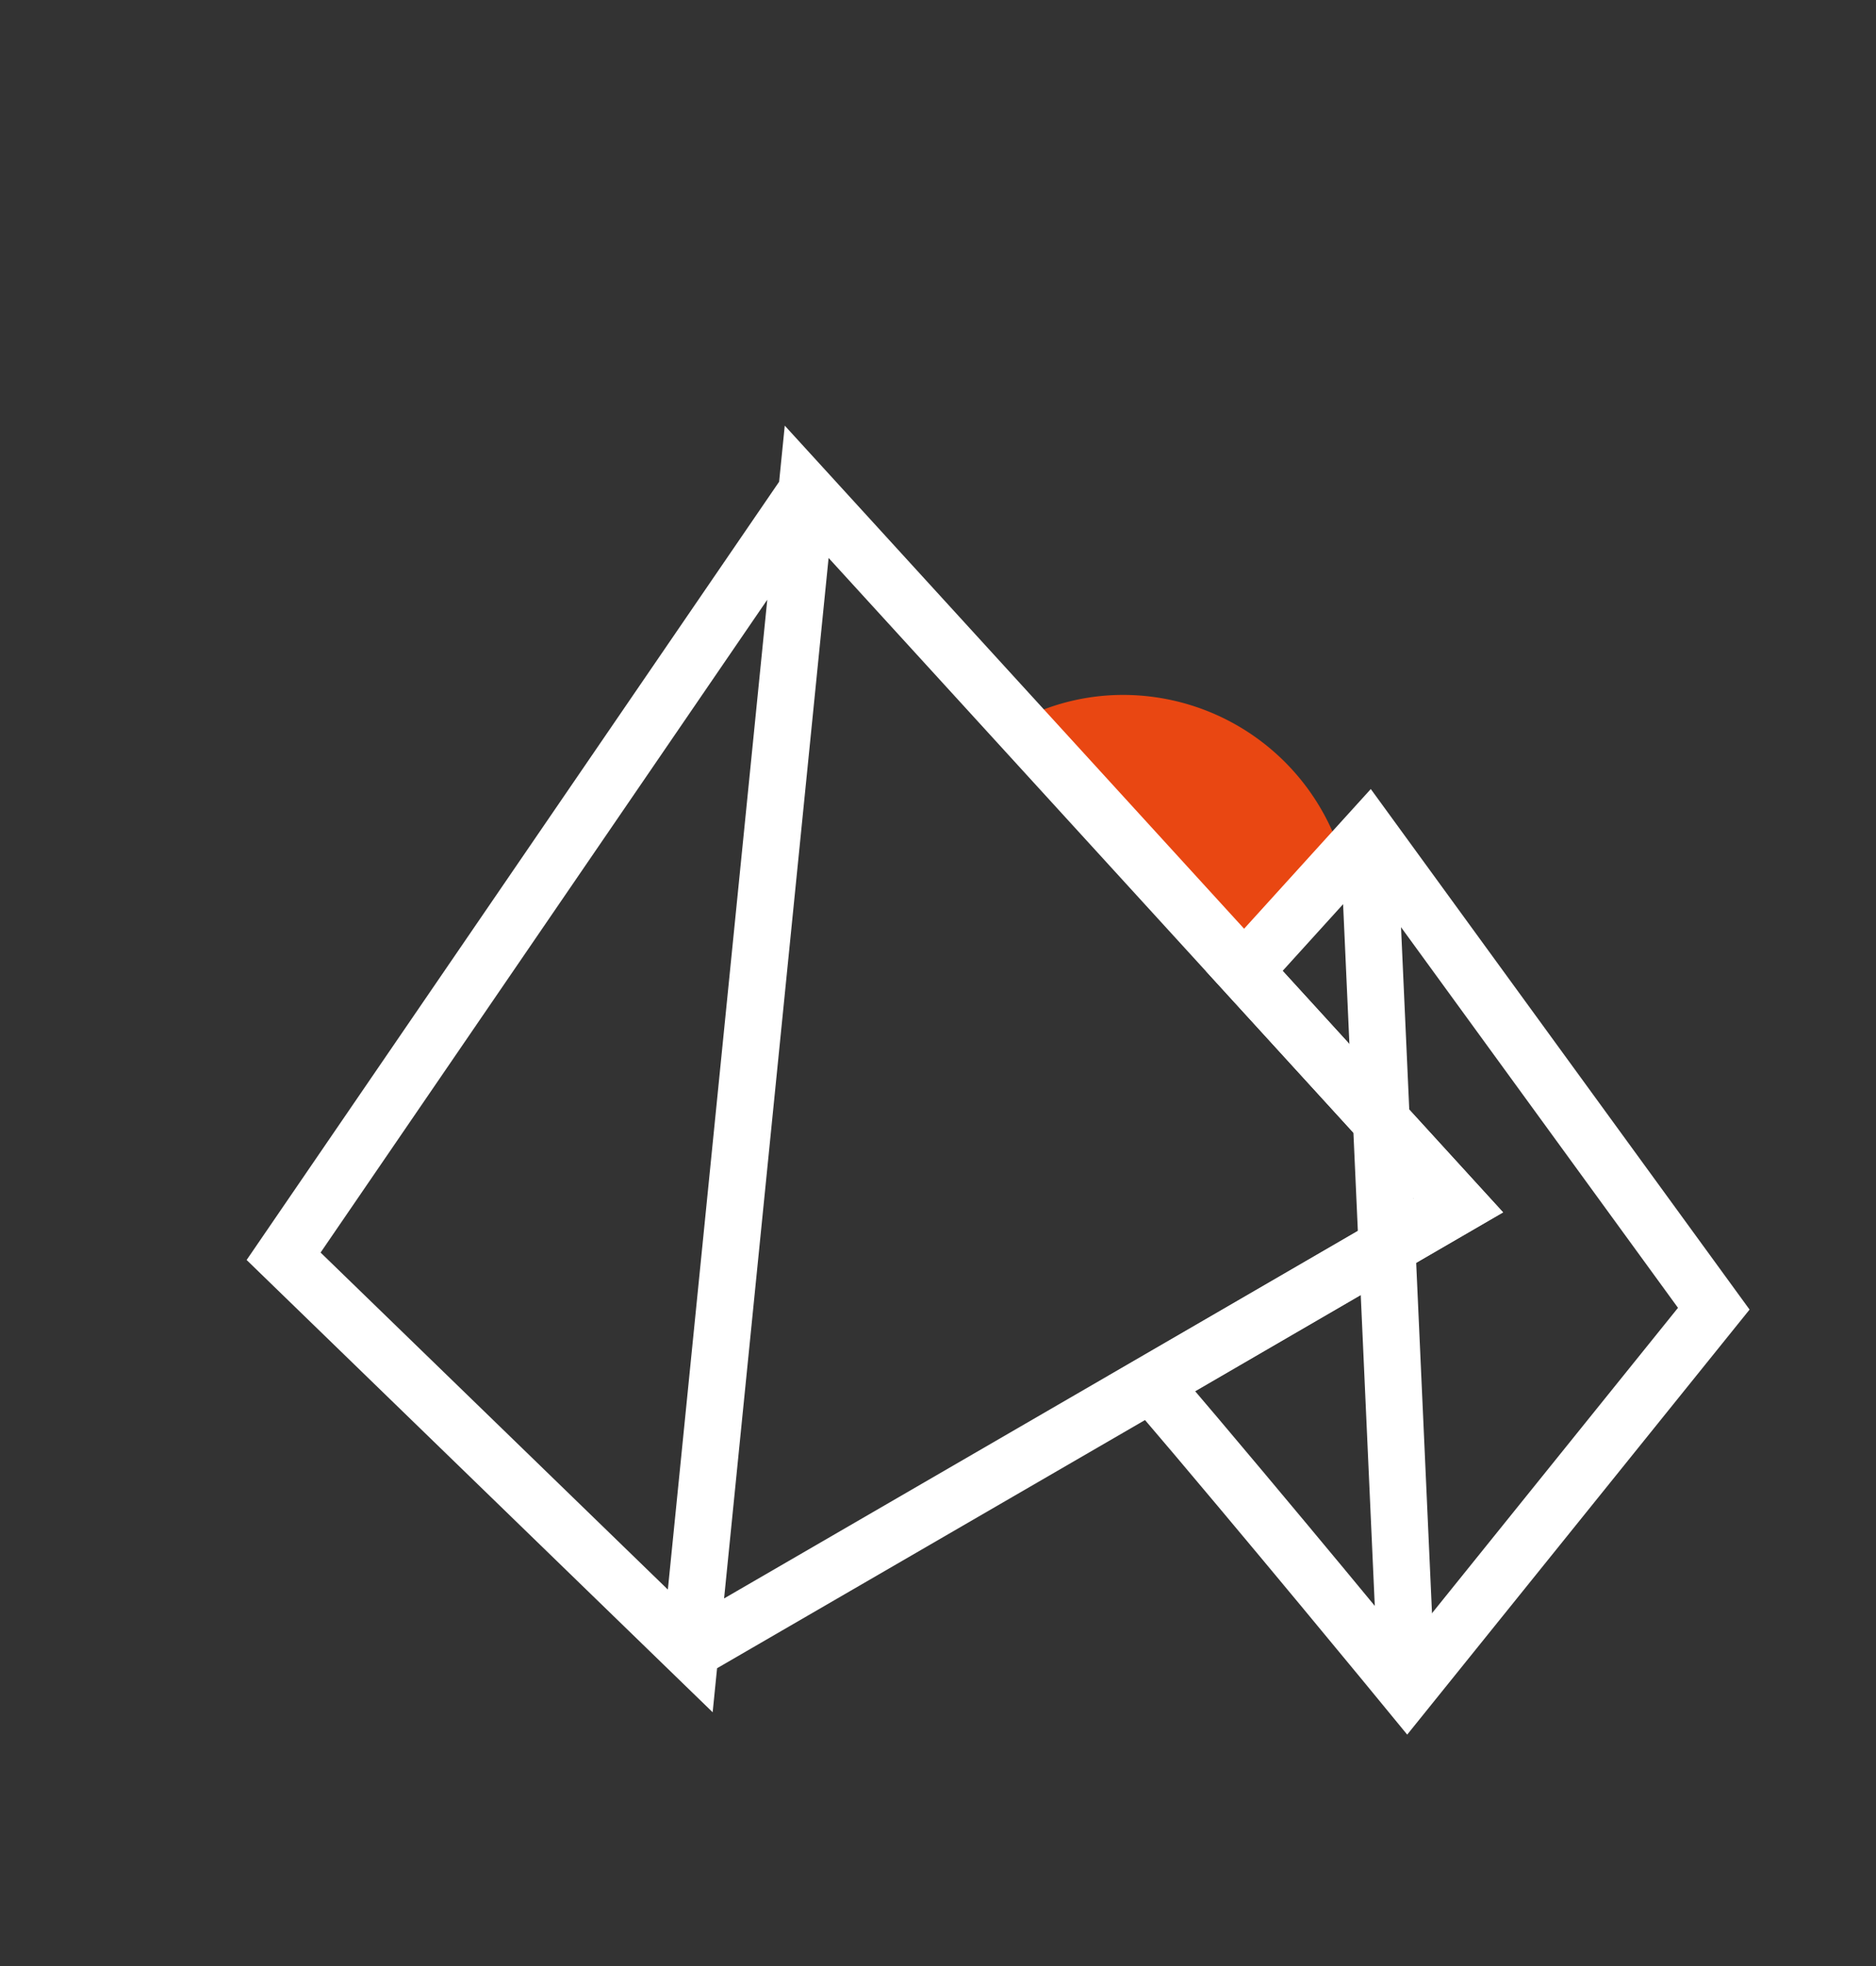<svg xmlns="http://www.w3.org/2000/svg" viewBox="0 0 34 35.62"><rect x="0" y="0" width="34" height="35.62" fill="#333333" stroke="none"/><defs><style>.aa273567-6b75-43be-b2e2-5c980b4d8775{isolation:isolate;}.b8a6d704-e222-47b6-98e4-a75a6e3069ce{fill:#e94712;mix-blend-mode:hard-light;}.c3d0f274-b8f3-49b0-a51b-b1fd9cfc9a49{fill:none;stroke:#fff;stroke-miterlimit:10;stroke-width:1.03px;}</style></defs><title>itemlogo</title><g class="aa273567-6b75-43be-b2e2-5c980b4d8775"><g id="03ff5ab2-1aec-4b24-8e8d-0aaae1e77707" data-name="圖層 1"><path class="b8a6d704-e222-47b6-98e4-a75a6e3069ce" d="M22.55,17.59l1.79-2a4.15,4.15,0,0,0-4-3,4.06,4.06,0,0,0-1.9.48Z"/><path class="c3d0f274-b8f3-49b0-a51b-b1fd9cfc9a49" d="M24.8,15.11l-2.25,2.48,3.88,4.25-5.56,3.23c2.11,2.47,4.63,5.54,4.63,5.54l5.56-6.9Z"/><line class="c3d0f274-b8f3-49b0-a51b-b1fd9cfc9a49" x1="24.8" y1="15.11" x2="25.5" y2="30.61"/><polyline class="c3d0f274-b8f3-49b0-a51b-b1fd9cfc9a49" points="14.62 8.91 5.14 22.76 12.51 29.91 14.62 8.91 26.43 21.84 12.51 29.91"/></g></g></svg>